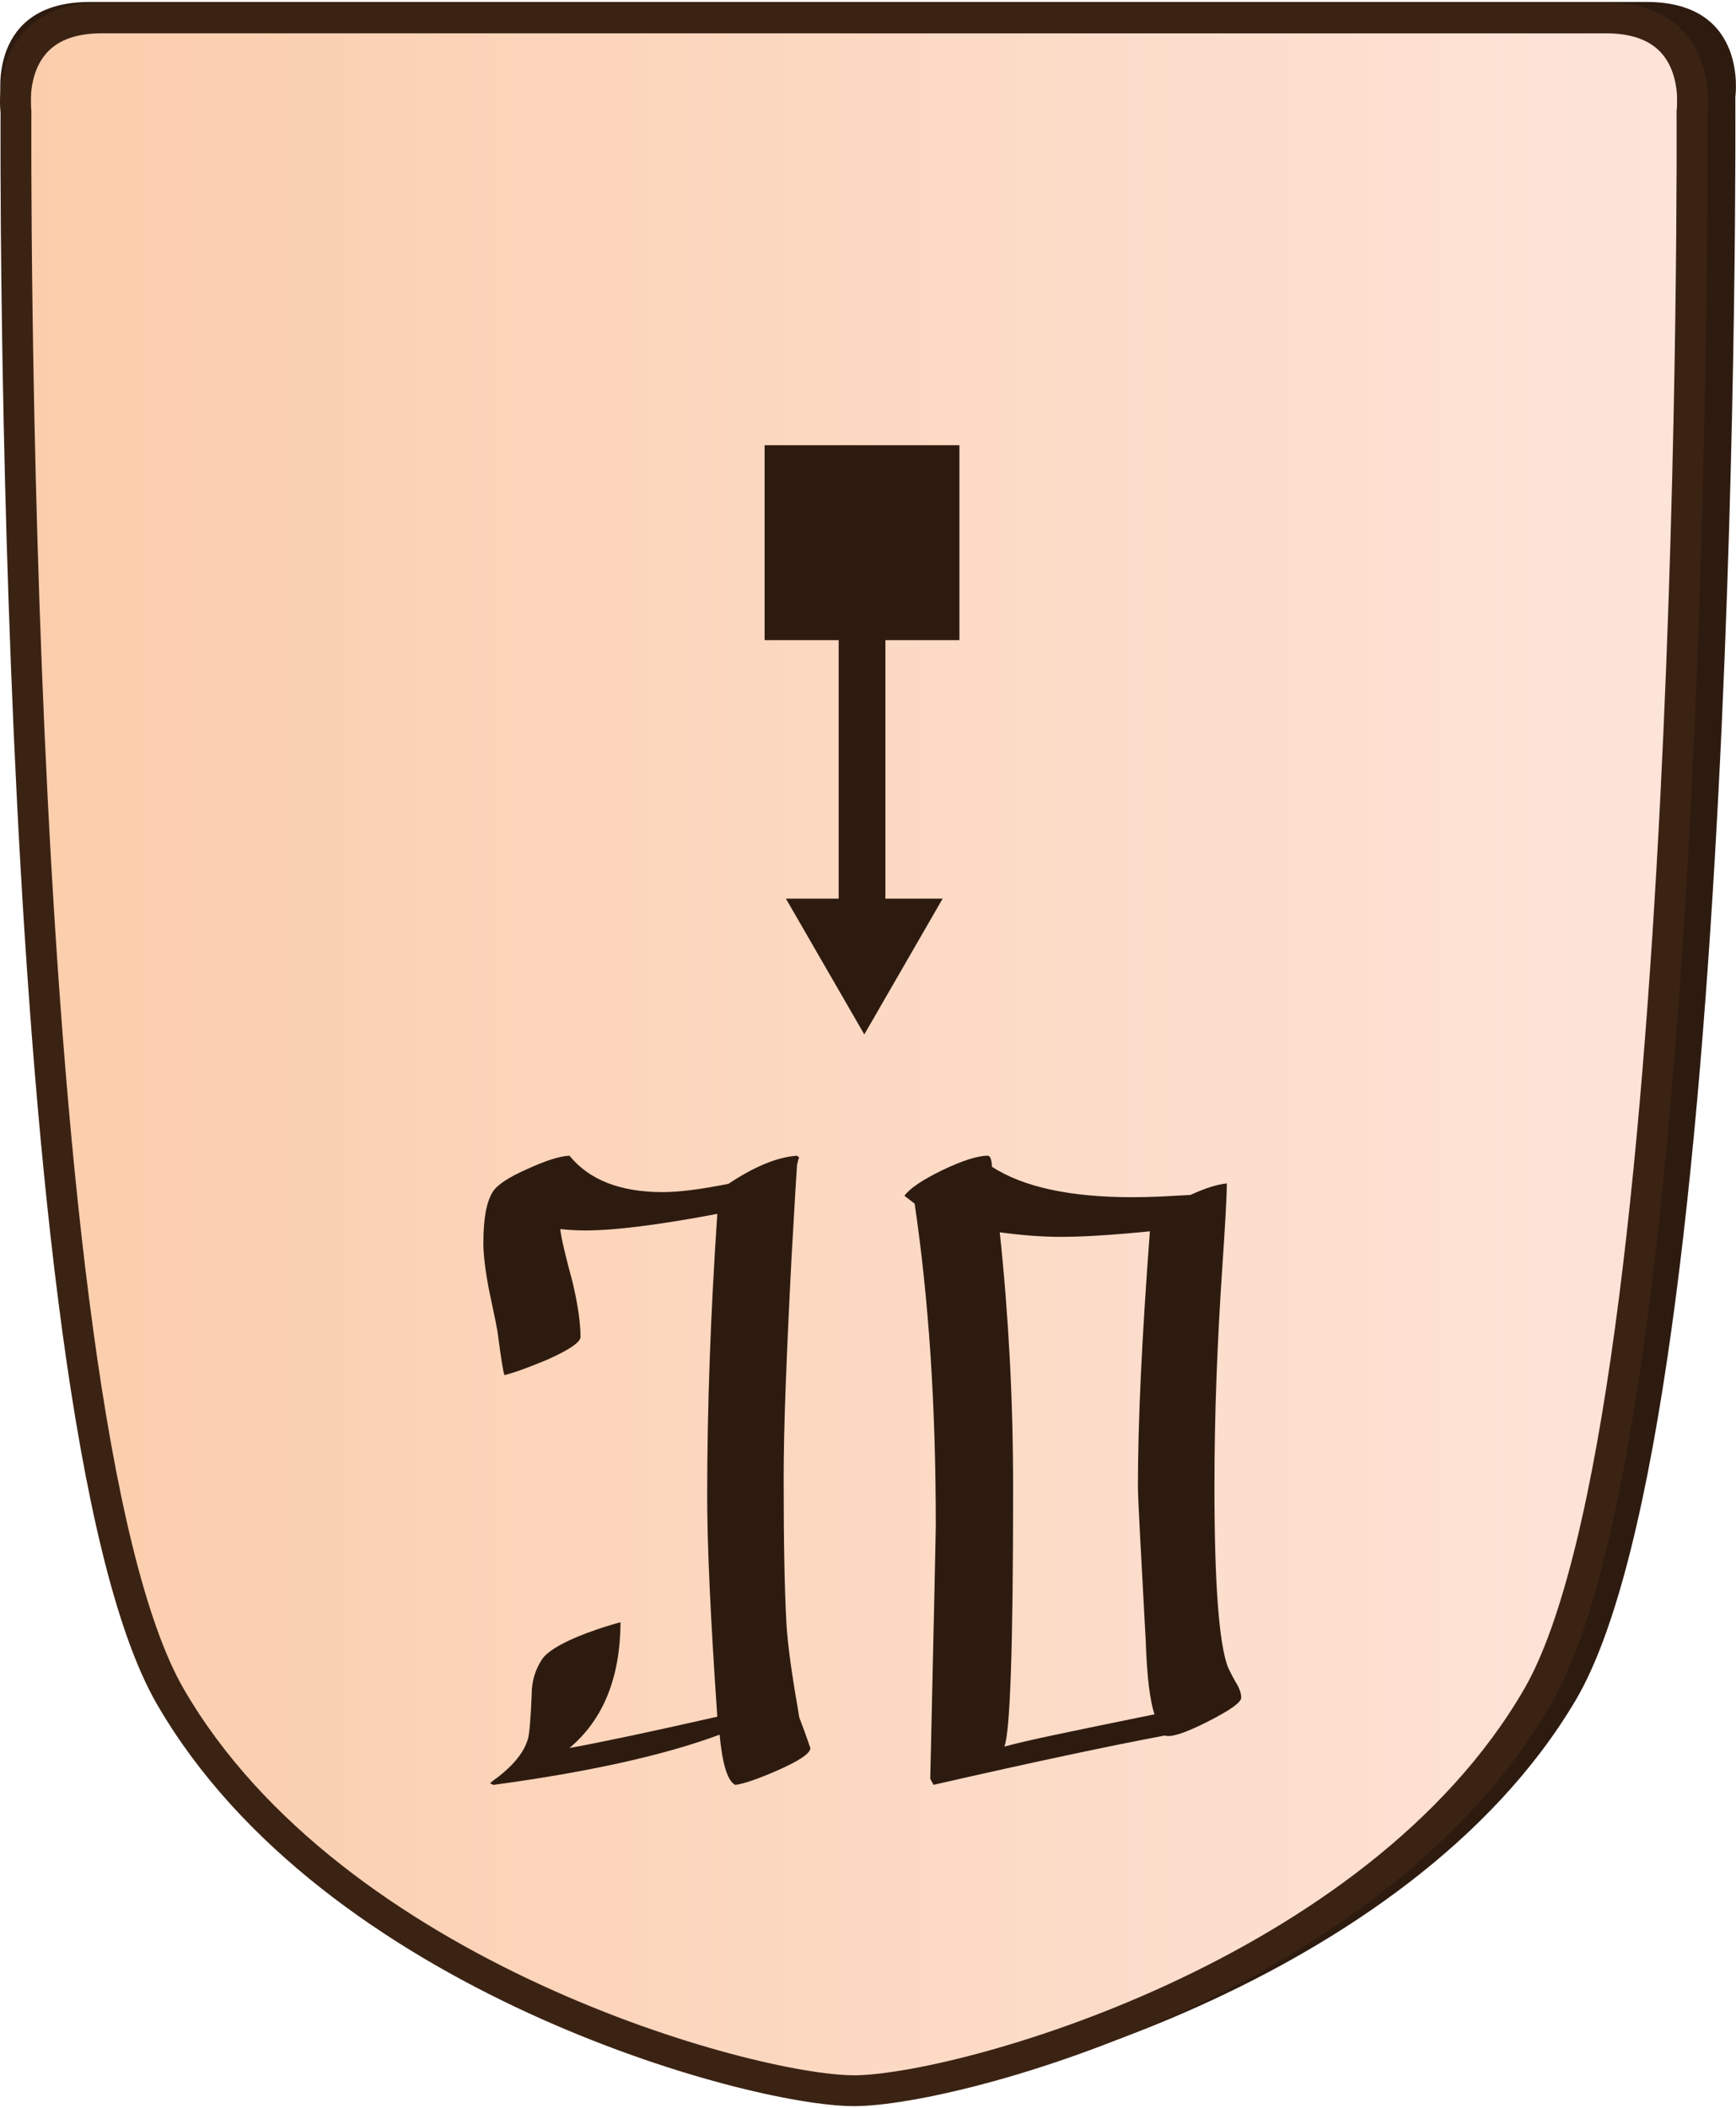 <?xml version="1.0" encoding="UTF-8"?>
<svg id="Layer_2" data-name="Layer 2" xmlns="http://www.w3.org/2000/svg" xmlns:xlink="http://www.w3.org/1999/xlink" width="337" height="409" viewBox="0 0 337.98 409.43">
  <defs>
    <style>
      .cls-1 {
        clip-path: url(#clippath-1);
      }

      .cls-2 {
        fill: #2e1b10;
      }

      .cls-3 {
        clip-path: url(#clippath);
      }

      .cls-4, .cls-5 {
        fill: none;
      }

      .cls-6 {
        fill: url(#linear-gradient);
      }

      .cls-6, .cls-5 {
        stroke: #3b2314;
        stroke-miterlimit: 10;
        stroke-width: 6px;
      }
    </style>
    <clipPath id="clippath">
      <path id="Form_big" data-name="Form big" class="cls-5" d="M166.27,3.1H19.82C.54,3.1,3.11,21.39,3.11,21.39c0,0-1.54,253.78,30.06,308.36,31.6,54.58,113.05,76.68,133.09,76.68s101.49-22.1,133.09-76.68c31.6-54.58,30.06-308.36,30.06-308.36,0,0,2.57-18.28-16.7-18.28H166.27Z"/>
    </clipPath>
    <linearGradient id="linear-gradient" x1="-1.5" y1="211.29" x2="325.03" y2="211.29" gradientTransform="translate(4.5 -14.51)" gradientUnits="userSpaceOnUse">
      <stop offset="0" stop-color="#fbcdab"/>
      <stop offset="1" stop-color="#fde4d9"/>
    </linearGradient>
    <clipPath id="clippath-1">
      <polygon class="cls-4" points="202.3 23.39 250.42 71.51 250.42 139.57 202.3 187.69 134.24 187.69 86.12 139.57 86.12 71.51 134.24 23.39 202.3 23.39"/>
    </clipPath>
  </defs>
  <g id="International_north" data-name="International north">
    <g id="Oxcart_copy_3" data-name="Oxcart copy 3">
      <path id="Shadow" class="cls-2" d="M169.02,0H17.45C-2.49,0,.17,18.5,.17,18.5c0,0-1.6,256.77,31.11,311.99,32.7,55.22,116.99,77.58,137.73,77.58s105.03-22.36,137.73-77.58c32.71-55.22,31.11-311.99,31.11-311.99,0,0,2.66-18.5-17.28-18.5H169.02Z"/>
      <g>
        <g class="cls-3">
          <rect id="Color_gradient" data-name="Color gradient" class="cls-6" x="3" y="-56.19" width="326.53" height="505.92"/>
        </g>
        <path id="Form_big-2" data-name="Form big" class="cls-5" d="M166.27,3.1H19.82C.54,3.1,3.11,21.39,3.11,21.39c0,0-1.54,253.78,30.06,308.36,31.6,54.58,113.05,76.68,133.09,76.68s101.49-22.1,133.09-76.68c31.6-54.58,30.06-308.36,30.06-308.36,0,0,2.57-18.28-16.7-18.28H166.27Z"/>
      </g>
      <g id="Pieces_copy_33" data-name="Pieces copy 33">
        <g id="Oxcart_copy_21" data-name="Oxcart copy 21">
          <g id="OC_move_copy_21" data-name="OC move copy 21">
            <g id="Arrows_copy_34" data-name="Arrows copy 34">
              <polygon class="cls-2" points="183.52 174.48 168.27 200.9 153.01 174.48 183.52 174.48"/>
            </g>
            <g id="Lines">
              <g class="cls-1">
                <rect class="cls-2" x="163.28" y="105.54" width="9.1" height="82.18"/>
              </g>
            </g>
            <rect id="Center" class="cls-2" x="148.86" y="86.25" width="37.93" height="37.93"/>
          </g>
          <g>
            <path class="cls-2" d="M176.08,232.3c1.02-1.43,3.5-3.11,7.44-5.02,3.89-1.85,6.82-2.78,8.79-2.78,.48,0,.75,.72,.81,2.15,6.1,3.95,15.22,5.92,27.35,5.92,1.79,0,3.63-.05,5.52-.13,1.88-.09,3.81-.2,5.78-.31,2.87-1.32,5.23-2.06,7.08-2.24,0,1.13-.07,3.06-.22,5.78-.15,2.72-.37,6.29-.67,10.72-.48,7.05-.85,14.12-1.12,21.21-.27,7.08-.4,14.21-.4,21.39,0,18.65,.87,30.31,2.6,34.97,.06,.12,.21,.43,.45,.94,.24,.51,.6,1.18,1.08,2.02,.72,1.14,1.08,2.15,1.08,3.05s-2.18,2.45-6.55,4.66c-4.36,2.21-7.14,3.11-8.34,2.69-5.14,.96-11.43,2.23-18.88,3.81-7.44,1.58-16.16,3.51-26.14,5.78l-.63-1.17c.72-31.75,1.08-48.13,1.08-49.14,0-11.78-.34-22.87-1.03-33.27-.69-10.4-1.72-20.24-3.09-29.5l-1.97-1.52Zm18.56,7.09c.84,7.83,1.48,15.9,1.93,24.21,.45,8.31,.67,16.92,.67,25.83,0,30.55-.57,47.23-1.7,50.04,2.15-.6,5.65-1.41,10.49-2.42,4.84-1.02,11.09-2.3,18.74-3.86-.42-1.2-.78-2.98-1.08-5.34-.3-2.36-.51-5.34-.63-8.92-.48-8.91-.85-15.86-1.12-20.85-.27-4.99-.4-8.09-.4-9.28,0-6.34,.2-13.6,.58-21.79,.39-8.19,.97-17.46,1.75-27.8-7.23,.72-13,1.08-17.31,1.08-1.79,0-3.68-.08-5.65-.22-1.97-.15-4.07-.37-6.28-.67Z"/>
            <path class="cls-2" d="M94.11,241.36c0-4.6,.6-7.86,1.79-9.78,.84-1.38,3.08-2.87,6.73-4.48,3.65-1.67,6.4-2.54,8.25-2.6,3.83,4.72,9.89,7.08,18.2,7.08,3.11,0,7.35-.54,12.73-1.61,5.14-3.41,9.6-5.23,13.36-5.47,.3,.18,.45,.39,.45,.63,0-.54-.15-.15-.45,1.17-.06,.6-.42,6.69-1.08,18.29-.48,9.27-.85,17.44-1.12,24.53-.27,7.08-.4,13.23-.4,18.43,0,12.25,.18,21.58,.54,27.98,.12,2.09,.39,4.65,.81,7.67,.42,3.02,.99,6.56,1.7,10.63,.72,1.85,1.44,3.83,2.15,5.92,0,1.02-2.09,2.45-6.28,4.3-3.95,1.73-6.73,2.69-8.34,2.87-1.49-.72-2.51-3.98-3.05-9.77-10.76,4-25.44,7.26-44.03,9.77l-.63-.27c0-.12,.51-.54,1.52-1.26,3.17-2.45,5.11-4.93,5.83-7.44,.3-1.14,.54-4.01,.72-8.61,0-2.57,.69-4.87,2.06-6.91,.96-1.38,3.29-2.84,6.99-4.39,1.02-.42,2.21-.87,3.59-1.34,1.38-.48,2.93-.96,4.66-1.43-.06,10.82-3.38,18.98-9.95,24.48,3.29-.6,7.32-1.41,12.11-2.42,4.78-1.02,10.34-2.24,16.68-3.68-.66-9.51-1.15-17.83-1.48-24.98-.33-7.14-.49-13.17-.49-18.07,0-8.55,.17-17.35,.49-26.41s.82-18.52,1.48-28.38c-11.36,2.15-19.94,3.23-25.74,3.23-1.49,0-3.11-.09-4.84-.27,.18,1.67,.99,5.14,2.42,10.4,1.02,4.36,1.53,7.89,1.53,10.58,0,1.02-2.12,2.48-6.37,4.39-3.71,1.55-6.52,2.57-8.43,3.05-.12-.24-.28-1-.49-2.29-.21-1.29-.46-3.06-.76-5.34-.06-.6-.24-1.63-.54-3.09-.3-1.47-.72-3.45-1.25-5.96-.72-3.77-1.08-6.82-1.08-9.15Z"/>
          </g>
        </g>
      </g>
    </g>
  </g>
</svg>